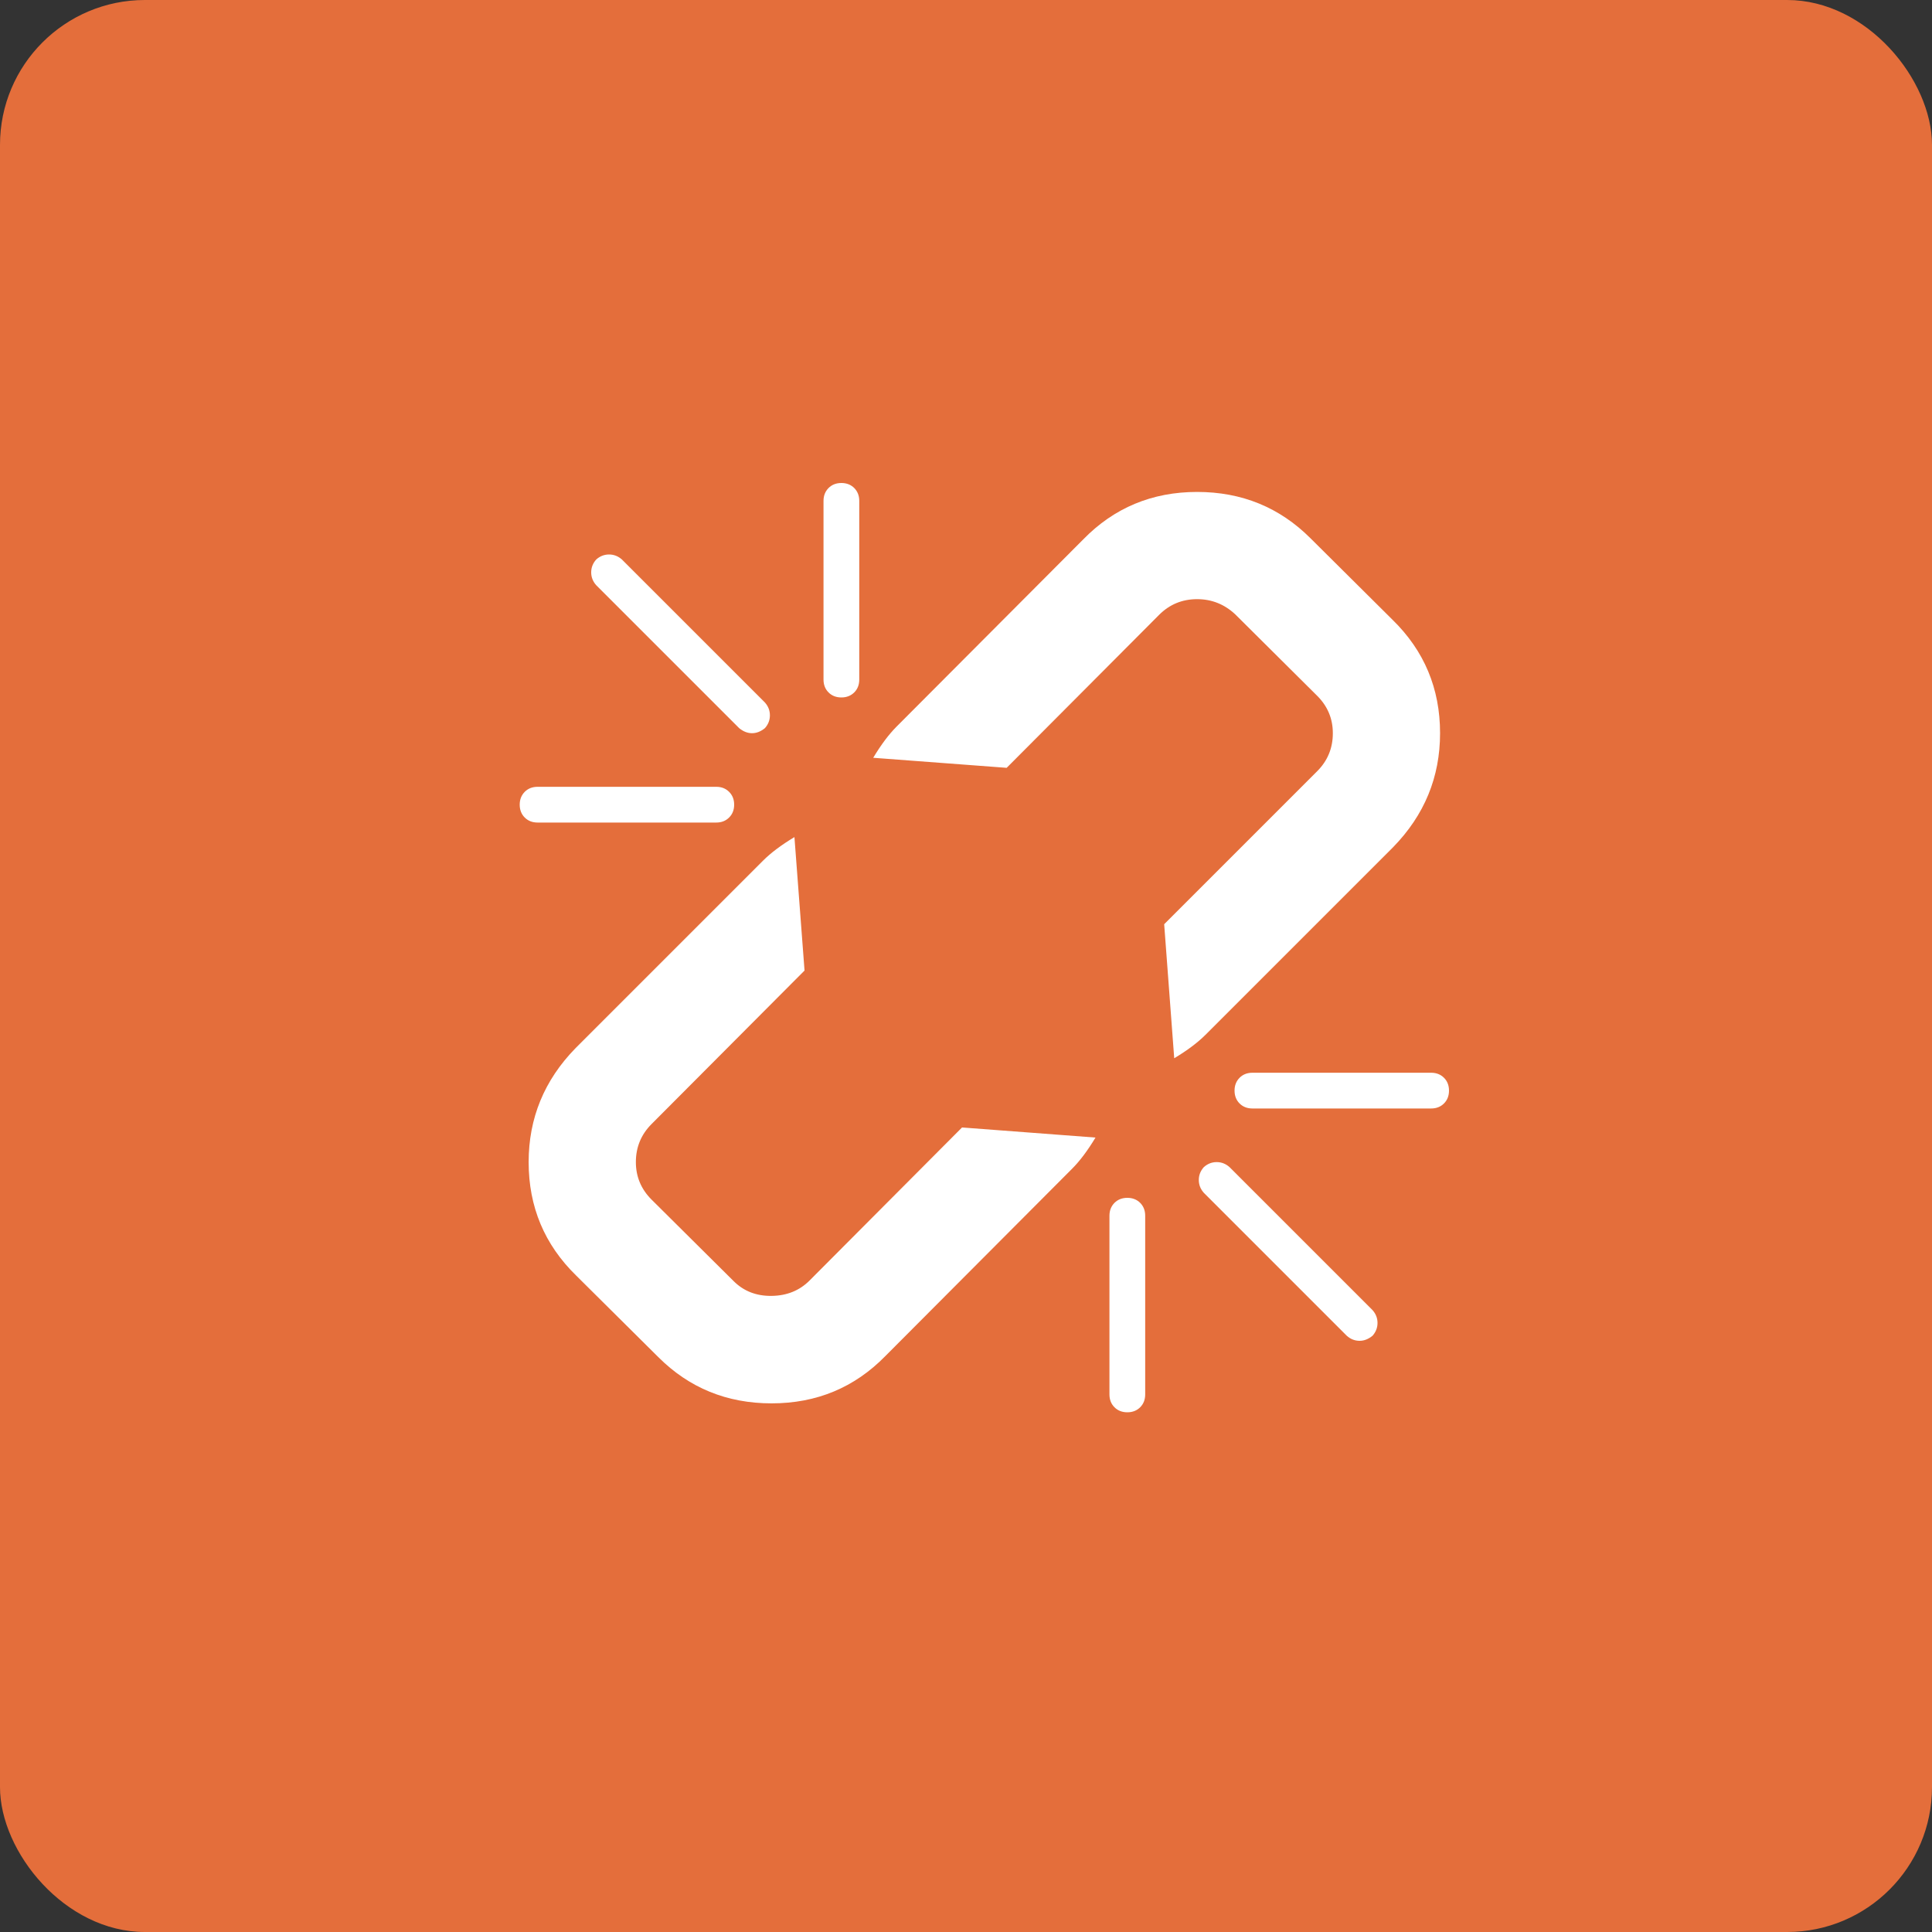 <svg width="40" height="40" viewBox="0 0 40 40" fill="none" xmlns="http://www.w3.org/2000/svg">
<rect x="0" y="0" width="40" height="40" fill="#333333" stroke="none"/>
<rect width="40px" height="40px" rx="3" fill="#E46E3B"/>
<path d="M25.664 22.846C25.595 22.777 25.56 22.688 25.56 22.58C25.56 22.472 25.595 22.384 25.664 22.314C25.733 22.245 25.822 22.21 25.93 22.21H29.63C29.738 22.21 29.827 22.245 29.896 22.314C29.965 22.383 30 22.472 30 22.58C30 22.688 29.965 22.777 29.896 22.846C29.827 22.915 29.738 22.95 29.63 22.95H25.93C25.822 22.95 25.733 22.915 25.664 22.846Z" fill="white"/>
<path d="M17.42 14.44C17.312 14.44 17.223 14.405 17.154 14.336C17.085 14.267 17.05 14.178 17.05 14.07V10.37C17.05 10.262 17.085 10.174 17.154 10.104C17.223 10.035 17.312 10 17.42 10C17.528 10 17.617 10.035 17.686 10.104C17.755 10.174 17.79 10.262 17.79 10.37V14.07C17.79 14.178 17.755 14.267 17.686 14.336C17.616 14.405 17.527 14.44 17.42 14.44Z" fill="white"/>
<path d="M25.19 24.06C25.29 24.06 25.379 24.095 25.456 24.164L28.416 27.124C28.485 27.201 28.52 27.29 28.52 27.39C28.52 27.49 28.485 27.579 28.416 27.656C28.331 27.725 28.242 27.76 28.15 27.76C28.05 27.76 27.961 27.725 27.884 27.656L24.924 24.696C24.855 24.619 24.82 24.53 24.82 24.43C24.82 24.33 24.855 24.241 24.924 24.164C25.001 24.095 25.09 24.06 25.19 24.06Z" fill="white"/>
<path d="M15.57 15.18C15.477 15.18 15.389 15.145 15.304 15.076L12.344 12.116C12.275 12.039 12.24 11.95 12.24 11.85C12.24 11.75 12.275 11.661 12.344 11.584C12.421 11.515 12.51 11.48 12.61 11.48C12.71 11.48 12.799 11.515 12.876 11.584L15.836 14.544C15.905 14.621 15.94 14.71 15.94 14.81C15.94 14.91 15.905 14.999 15.836 15.076C15.751 15.145 15.662 15.18 15.57 15.18Z" fill="white"/>
<path d="M15.801 17.816C15.963 17.654 16.179 17.493 16.448 17.331L16.657 20.094L13.488 23.274C13.273 23.49 13.165 23.752 13.165 24.06C13.165 24.361 13.273 24.619 13.488 24.835L15.188 26.523C15.397 26.732 15.659 26.834 15.975 26.83C16.291 26.826 16.553 26.72 16.761 26.512L19.918 23.343L22.681 23.552C22.519 23.821 22.357 24.037 22.195 24.199L18.333 28.073C17.693 28.728 16.907 29.055 15.975 29.055C15.05 29.055 14.268 28.736 13.628 28.096L11.928 26.408C11.273 25.768 10.945 24.986 10.945 24.06C10.945 23.151 11.268 22.364 11.916 21.701L15.801 17.816Z" fill="white"/>
<path d="M10.864 16.394C10.933 16.325 11.022 16.29 11.13 16.29H14.83C14.938 16.29 15.026 16.325 15.095 16.394C15.165 16.464 15.2 16.552 15.2 16.66C15.2 16.768 15.165 16.857 15.095 16.926C15.026 16.995 14.938 17.03 14.83 17.03H11.13C11.022 17.03 10.933 16.995 10.864 16.926C10.795 16.857 10.76 16.768 10.76 16.66C10.76 16.552 10.795 16.464 10.864 16.394Z" fill="white"/>
<path d="M25.572 12.717C25.348 12.509 25.086 12.405 24.785 12.405C24.477 12.405 24.215 12.513 23.999 12.729L20.842 15.897L18.079 15.689C18.241 15.419 18.403 15.203 18.565 15.041L22.427 11.168C23.066 10.513 23.853 10.185 24.785 10.185C25.71 10.185 26.493 10.505 27.133 11.145L28.832 12.833C29.487 13.473 29.815 14.255 29.815 15.18C29.815 16.09 29.491 16.876 28.844 17.539L24.959 21.424C24.797 21.586 24.581 21.748 24.311 21.91L24.103 19.135L27.271 15.967C27.487 15.751 27.595 15.489 27.595 15.18C27.595 14.88 27.487 14.621 27.271 14.406L25.572 12.717Z" fill="white"/>
<path d="M23.34 24.8C23.448 24.8 23.537 24.835 23.606 24.904C23.675 24.973 23.71 25.062 23.71 25.17V28.87C23.71 28.978 23.675 29.067 23.606 29.136C23.537 29.205 23.448 29.24 23.34 29.24C23.232 29.24 23.143 29.205 23.074 29.136C23.005 29.067 22.97 28.978 22.97 28.87V25.17C22.97 25.062 23.005 24.974 23.074 24.904C23.143 24.835 23.232 24.8 23.34 24.8Z" fill="white"/>
</svg>
